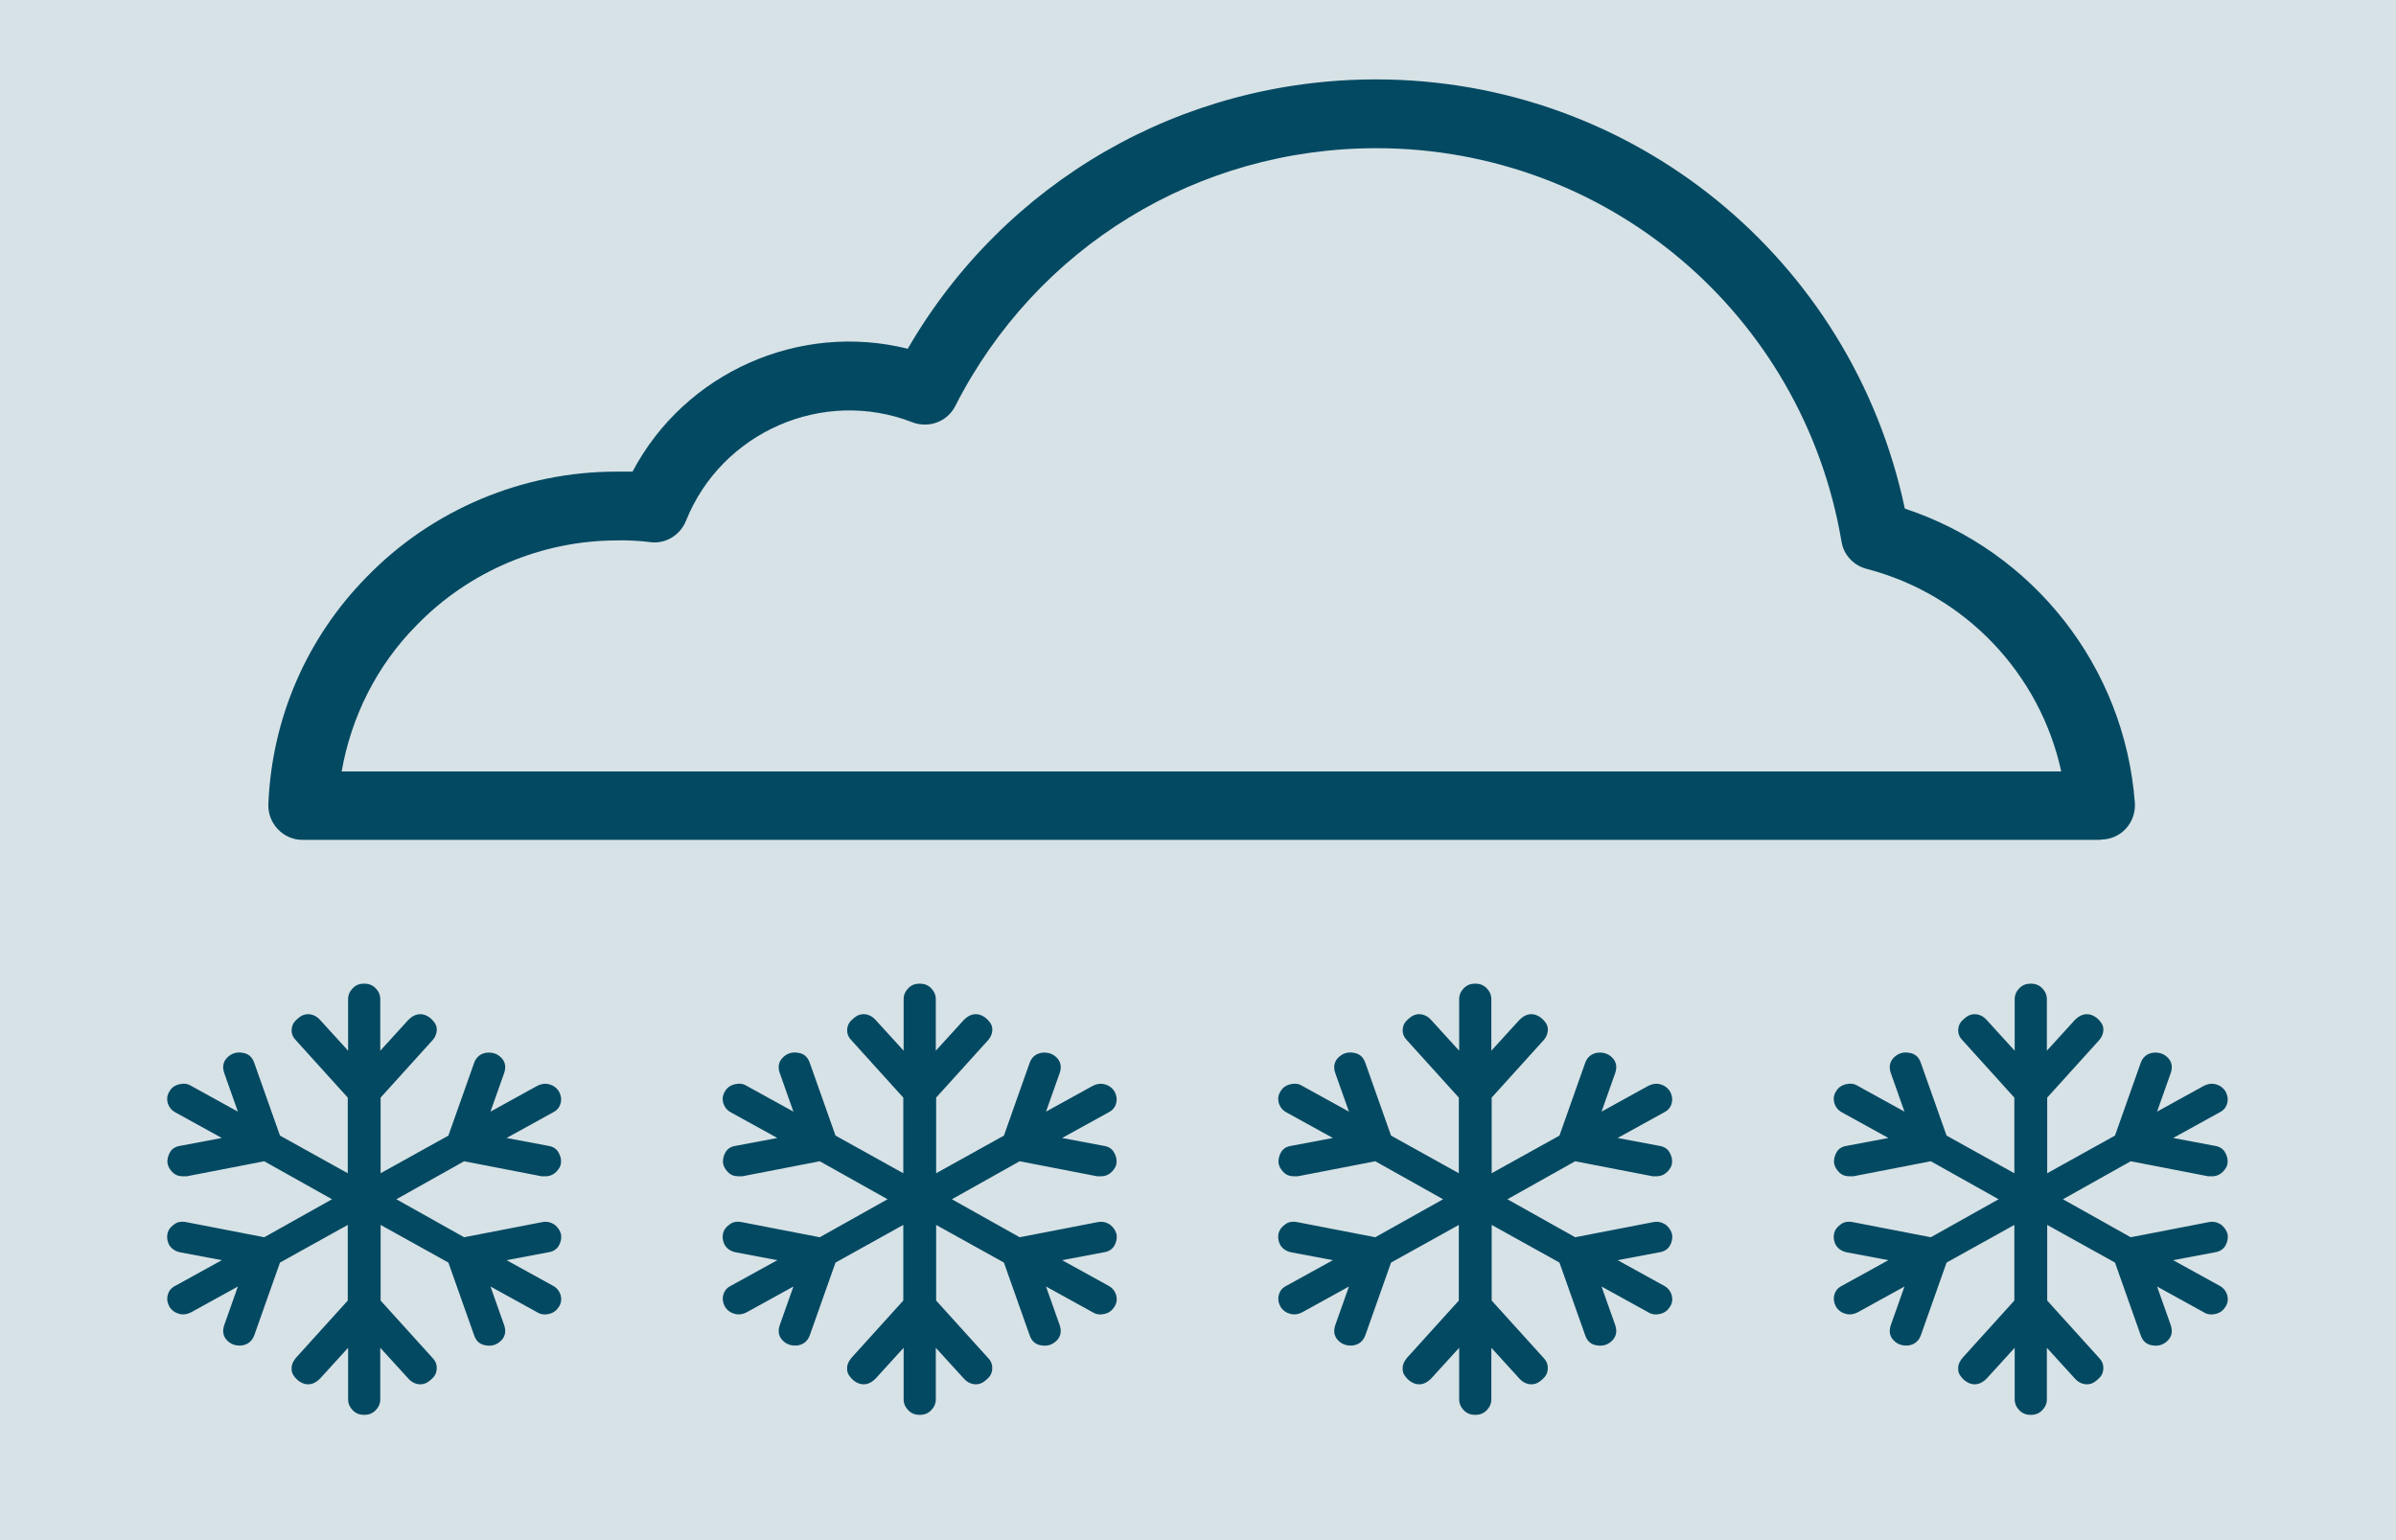 <?xml version="1.0" encoding="UTF-8"?><svg id="Layer_2" xmlns="http://www.w3.org/2000/svg" viewBox="0 0 70 45"><defs><style>.cls-1,.cls-2{fill:#044962;}.cls-3{fill:#d7e2e6;}.cls-2{fill-rule:evenodd;}</style></defs><g id="Layer_1-2"><g><rect class="cls-3" width="70" height="45"/><g><path class="cls-2" d="M16.02,36.59l-1.22,.23,1.36,.75c.11,.06,.18,.15,.22,.27,.03,.12,.02,.23-.05,.34-.07,.11-.16,.18-.29,.21-.12,.03-.24,.02-.35-.05l-1.36-.75,.4,1.13c.06,.18,.03,.33-.09,.45-.12,.12-.27,.17-.44,.14-.17-.02-.29-.12-.35-.3l-.75-2.12-1.98-1.1v2.21l1.52,1.68c.08,.08,.12,.18,.12,.28s-.02,.18-.08,.26c-.06,.07-.13,.13-.21,.18-.08,.04-.17,.06-.27,.04-.1-.02-.19-.07-.27-.16l-.82-.9v1.51c0,.12-.05,.23-.14,.32-.09,.09-.2,.13-.33,.13s-.24-.04-.33-.13c-.09-.09-.14-.2-.14-.32v-1.51l-.82,.9c-.08,.08-.17,.14-.27,.16-.1,.02-.19,0-.27-.04-.08-.04-.15-.1-.21-.18-.06-.07-.09-.16-.08-.26,0-.1,.05-.19,.12-.28l1.52-1.68v-2.21l-1.98,1.1-.75,2.12c-.06,.17-.18,.27-.35,.3-.17,.02-.32-.02-.44-.14-.12-.12-.15-.27-.09-.45l.4-1.13-1.36,.75c-.11,.06-.23,.08-.35,.05-.12-.03-.22-.1-.29-.21-.06-.11-.08-.22-.05-.34,.03-.12,.1-.21,.22-.27l1.36-.75-1.22-.23c-.14-.03-.24-.1-.31-.2-.06-.11-.08-.22-.06-.33,.02-.11,.08-.2,.19-.28,.1-.08,.22-.1,.37-.07l2.27,.44,1.98-1.11-1.98-1.11-2.27,.44s-.05,0-.1,0c-.13,0-.24-.04-.32-.13-.08-.08-.13-.18-.14-.28,0-.1,.02-.2,.08-.3,.06-.1,.16-.16,.29-.18l1.22-.23-1.36-.75c-.11-.06-.18-.15-.22-.27-.03-.12-.02-.23,.05-.34,.06-.11,.16-.18,.29-.21,.13-.03,.24-.02,.35,.05l1.36,.75-.4-1.13c-.06-.18-.03-.33,.09-.45,.12-.12,.27-.17,.44-.14,.17,.02,.29,.12,.35,.3l.75,2.12,1.98,1.1v-2.21l-1.52-1.68c-.08-.08-.12-.18-.12-.27,0-.1,.02-.18,.08-.26,.06-.07,.13-.13,.21-.18,.08-.04,.17-.06,.27-.04,.1,.02,.19,.07,.27,.16l.82,.9v-1.51c0-.12,.05-.23,.14-.32,.09-.09,.2-.13,.33-.13s.24,.04,.33,.13c.09,.09,.14,.2,.14,.32v1.51l.82-.9c.08-.08,.17-.14,.27-.16,.1-.02,.19,0,.27,.04,.08,.04,.15,.1,.21,.18,.06,.07,.09,.16,.08,.26s-.05,.19-.12,.27l-1.52,1.68v2.21l1.98-1.1,.75-2.12c.06-.17,.18-.27,.35-.3,.17-.02,.32,.02,.44,.14,.12,.12,.15,.27,.09,.45l-.4,1.13,1.36-.75c.11-.06,.23-.08,.35-.05,.12,.03,.22,.1,.29,.21,.06,.11,.08,.22,.05,.34-.03,.12-.1,.21-.22,.27l-1.36,.75,1.22,.23c.13,.02,.23,.08,.29,.18,.06,.1,.09,.2,.08,.3,0,.1-.06,.2-.14,.28-.08,.08-.19,.13-.32,.13-.04,0-.08,0-.1,0l-2.27-.44-1.98,1.11,1.98,1.11,2.27-.44c.14-.03,.26,0,.37,.07,.1,.08,.16,.17,.19,.28,.02,.11,0,.22-.06,.33-.06,.11-.17,.18-.31,.2Z"/><path class="cls-2" d="M32.25,36.59l-1.22,.23,1.36,.75c.11,.06,.18,.15,.22,.27,.03,.12,.02,.23-.05,.34-.07,.11-.16,.18-.29,.21-.12,.03-.24,.02-.35-.05l-1.36-.75,.4,1.13c.06,.18,.03,.33-.09,.45-.12,.12-.27,.17-.44,.14-.17-.02-.29-.12-.35-.3l-.75-2.12-1.98-1.1v2.21l1.52,1.68c.08,.08,.12,.18,.12,.28s-.02,.18-.08,.26c-.06,.07-.13,.13-.21,.18-.08,.04-.17,.06-.27,.04-.1-.02-.19-.07-.27-.16l-.82-.9v1.51c0,.12-.05,.23-.14,.32-.09,.09-.2,.13-.33,.13s-.24-.04-.33-.13c-.09-.09-.14-.2-.14-.32v-1.51l-.82,.9c-.08,.08-.17,.14-.27,.16-.1,.02-.19,0-.27-.04-.08-.04-.15-.1-.21-.18-.06-.07-.09-.16-.08-.26,0-.1,.05-.19,.12-.28l1.52-1.68v-2.21l-1.98,1.1-.75,2.12c-.06,.17-.18,.27-.35,.3-.17,.02-.32-.02-.44-.14-.12-.12-.15-.27-.09-.45l.4-1.13-1.36,.75c-.11,.06-.23,.08-.35,.05-.12-.03-.22-.1-.29-.21-.06-.11-.08-.22-.05-.34,.03-.12,.1-.21,.22-.27l1.36-.75-1.22-.23c-.14-.03-.24-.1-.31-.2-.06-.11-.08-.22-.06-.33,.02-.11,.08-.2,.19-.28,.1-.08,.22-.1,.37-.07l2.27,.44,1.98-1.11-1.98-1.11-2.27,.44s-.05,0-.1,0c-.13,0-.24-.04-.32-.13-.08-.08-.13-.18-.14-.28,0-.1,.02-.2,.08-.3,.06-.1,.16-.16,.29-.18l1.22-.23-1.36-.75c-.11-.06-.18-.15-.22-.27-.03-.12-.02-.23,.05-.34,.06-.11,.16-.18,.29-.21,.13-.03,.24-.02,.35,.05l1.36,.75-.4-1.13c-.06-.18-.03-.33,.09-.45,.12-.12,.27-.17,.44-.14,.17,.02,.29,.12,.35,.3l.75,2.12,1.98,1.1v-2.21l-1.52-1.68c-.08-.08-.12-.18-.12-.27,0-.1,.02-.18,.08-.26,.06-.07,.13-.13,.21-.18,.08-.04,.17-.06,.27-.04,.1,.02,.19,.07,.27,.16l.82,.9v-1.51c0-.12,.05-.23,.14-.32,.09-.09,.2-.13,.33-.13s.24,.04,.33,.13c.09,.09,.14,.2,.14,.32v1.51l.82-.9c.08-.08,.17-.14,.27-.16,.1-.02,.19,0,.27,.04,.08,.04,.15,.1,.21,.18,.06,.07,.09,.16,.08,.26s-.05,.19-.12,.27l-1.52,1.68v2.21l1.98-1.1,.75-2.12c.06-.17,.18-.27,.35-.3,.17-.02,.32,.02,.44,.14,.12,.12,.15,.27,.09,.45l-.4,1.13,1.36-.75c.11-.06,.23-.08,.35-.05,.12,.03,.22,.1,.29,.21,.06,.11,.08,.22,.05,.34-.03,.12-.1,.21-.22,.27l-1.36,.75,1.22,.23c.13,.02,.23,.08,.29,.18,.06,.1,.09,.2,.08,.3,0,.1-.06,.2-.14,.28-.08,.08-.19,.13-.32,.13-.04,0-.08,0-.1,0l-2.27-.44-1.98,1.11,1.98,1.11,2.27-.44c.14-.03,.26,0,.37,.07,.1,.08,.16,.17,.19,.28,.02,.11,0,.22-.06,.33-.06,.11-.17,.18-.31,.2Z"/><path class="cls-2" d="M64.71,36.59l-1.22,.23,1.36,.75c.11,.06,.18,.15,.22,.27,.03,.12,.02,.23-.05,.34-.07,.11-.16,.18-.29,.21-.12,.03-.24,.02-.35-.05l-1.36-.75,.4,1.13c.06,.18,.03,.33-.09,.45-.12,.12-.27,.17-.44,.14-.17-.02-.29-.12-.35-.3l-.75-2.12-1.98-1.1v2.21l1.52,1.68c.08,.08,.12,.18,.12,.28s-.02,.18-.08,.26c-.06,.07-.13,.13-.21,.18-.08,.04-.17,.06-.27,.04-.1-.02-.19-.07-.27-.16l-.82-.9v1.51c0,.12-.05,.23-.14,.32-.09,.09-.2,.13-.33,.13s-.24-.04-.33-.13c-.09-.09-.14-.2-.14-.32v-1.51l-.82,.9c-.08,.08-.17,.14-.27,.16-.1,.02-.19,0-.27-.04-.08-.04-.15-.1-.21-.18-.06-.07-.09-.16-.08-.26,0-.1,.05-.19,.12-.28l1.52-1.68v-2.21l-1.98,1.1-.75,2.12c-.06,.17-.18,.27-.35,.3-.17,.02-.32-.02-.44-.14-.12-.12-.15-.27-.09-.45l.4-1.13-1.36,.75c-.11,.06-.23,.08-.35,.05-.12-.03-.22-.1-.29-.21-.06-.11-.08-.22-.05-.34,.03-.12,.1-.21,.22-.27l1.36-.75-1.22-.23c-.14-.03-.24-.1-.31-.2-.06-.11-.08-.22-.06-.33,.02-.11,.08-.2,.19-.28,.1-.08,.22-.1,.37-.07l2.27,.44,1.98-1.11-1.98-1.11-2.27,.44s-.05,0-.1,0c-.13,0-.24-.04-.32-.13-.08-.08-.13-.18-.14-.28,0-.1,.02-.2,.08-.3,.06-.1,.16-.16,.29-.18l1.22-.23-1.36-.75c-.11-.06-.18-.15-.22-.27-.03-.12-.02-.23,.05-.34,.06-.11,.16-.18,.29-.21,.13-.03,.24-.02,.35,.05l1.36,.75-.4-1.13c-.06-.18-.03-.33,.09-.45,.12-.12,.27-.17,.44-.14,.17,.02,.29,.12,.35,.3l.75,2.12,1.98,1.1v-2.21l-1.52-1.68c-.08-.08-.12-.18-.12-.27,0-.1,.02-.18,.08-.26,.06-.07,.13-.13,.21-.18,.08-.04,.17-.06,.27-.04,.1,.02,.19,.07,.27,.16l.82,.9v-1.51c0-.12,.05-.23,.14-.32,.09-.09,.2-.13,.33-.13s.24,.04,.33,.13c.09,.09,.14,.2,.14,.32v1.51l.82-.9c.08-.08,.17-.14,.27-.16,.1-.02,.19,0,.27,.04,.08,.04,.15,.1,.21,.18,.06,.07,.09,.16,.08,.26s-.05,.19-.12,.27l-1.52,1.68v2.21l1.98-1.1,.75-2.12c.06-.17,.18-.27,.35-.3,.17-.02,.32,.02,.44,.14,.12,.12,.15,.27,.09,.45l-.4,1.13,1.36-.75c.11-.06,.23-.08,.35-.05,.12,.03,.22,.1,.29,.21,.06,.11,.08,.22,.05,.34-.03,.12-.1,.21-.22,.27l-1.36,.75,1.22,.23c.13,.02,.23,.08,.29,.18,.06,.1,.09,.2,.08,.3,0,.1-.06,.2-.14,.28-.08,.08-.19,.13-.32,.13-.04,0-.08,0-.1,0l-2.27-.44-1.98,1.11,1.98,1.11,2.27-.44c.14-.03,.26,0,.37,.07,.1,.08,.16,.17,.19,.28,.02,.11,0,.22-.06,.33-.06,.11-.17,.18-.31,.2Z"/><path class="cls-2" d="M48.48,36.59l-1.22,.23,1.36,.75c.11,.06,.18,.15,.22,.27,.03,.12,.02,.23-.05,.34-.07,.11-.16,.18-.29,.21-.12,.03-.24,.02-.35-.05l-1.36-.75,.4,1.13c.06,.18,.03,.33-.09,.45-.12,.12-.27,.17-.44,.14-.17-.02-.29-.12-.35-.3l-.75-2.12-1.98-1.1v2.21l1.52,1.68c.08,.08,.12,.18,.12,.28s-.02,.18-.08,.26c-.06,.07-.13,.13-.21,.18-.08,.04-.17,.06-.27,.04-.1-.02-.19-.07-.27-.16l-.82-.9v1.51c0,.12-.05,.23-.14,.32-.09,.09-.2,.13-.33,.13s-.24-.04-.33-.13c-.09-.09-.14-.2-.14-.32v-1.51l-.82,.9c-.08,.08-.17,.14-.27,.16-.1,.02-.19,0-.27-.04-.08-.04-.15-.1-.21-.18-.06-.07-.09-.16-.08-.26,0-.1,.05-.19,.12-.28l1.52-1.68v-2.21l-1.98,1.1-.75,2.12c-.06,.17-.18,.27-.35,.3-.17,.02-.32-.02-.44-.14-.12-.12-.15-.27-.09-.45l.4-1.13-1.36,.75c-.11,.06-.23,.08-.35,.05-.12-.03-.22-.1-.29-.21-.06-.11-.08-.22-.05-.34,.03-.12,.1-.21,.22-.27l1.36-.75-1.22-.23c-.14-.03-.24-.1-.31-.2-.06-.11-.08-.22-.06-.33,.02-.11,.08-.2,.19-.28,.1-.08,.22-.1,.37-.07l2.27,.44,1.98-1.11-1.98-1.11-2.27,.44s-.05,0-.1,0c-.13,0-.24-.04-.32-.13-.08-.08-.13-.18-.14-.28,0-.1,.02-.2,.08-.3,.06-.1,.16-.16,.29-.18l1.22-.23-1.36-.75c-.11-.06-.18-.15-.22-.27-.03-.12-.02-.23,.05-.34,.06-.11,.16-.18,.29-.21,.13-.03,.24-.02,.35,.05l1.36,.75-.4-1.13c-.06-.18-.03-.33,.09-.45,.12-.12,.27-.17,.44-.14,.17,.02,.29,.12,.35,.3l.75,2.12,1.98,1.1v-2.21l-1.52-1.68c-.08-.08-.12-.18-.12-.27,0-.1,.02-.18,.08-.26,.06-.07,.13-.13,.21-.18,.08-.04,.17-.06,.27-.04,.1,.02,.19,.07,.27,.16l.82,.9v-1.51c0-.12,.05-.23,.14-.32,.09-.09,.2-.13,.33-.13s.24,.04,.33,.13c.09,.09,.14,.2,.14,.32v1.51l.82-.9c.08-.08,.17-.14,.27-.16,.1-.02,.19,0,.27,.04,.08,.04,.15,.1,.21,.18,.06,.07,.09,.16,.08,.26s-.05,.19-.12,.27l-1.52,1.68v2.21l1.98-1.1,.75-2.12c.06-.17,.18-.27,.35-.3,.17-.02,.32,.02,.44,.14,.12,.12,.15,.27,.09,.45l-.4,1.13,1.36-.75c.11-.06,.23-.08,.35-.05,.12,.03,.22,.1,.29,.21,.06,.11,.08,.22,.05,.34-.03,.12-.1,.21-.22,.27l-1.36,.75,1.22,.23c.13,.02,.23,.08,.29,.18,.06,.1,.09,.2,.08,.3,0,.1-.06,.2-.14,.28-.08,.08-.19,.13-.32,.13-.04,0-.08,0-.1,0l-2.27-.44-1.98,1.11,1.98,1.11,2.27-.44c.14-.03,.26,0,.37,.07,.1,.08,.16,.17,.19,.28,.02,.11,0,.22-.06,.33-.06,.11-.17,.18-.31,.2Z"/></g><path class="cls-1" d="M61.37,24.54H8.84c-.27,0-.53-.11-.72-.31s-.29-.46-.28-.73c.1-2.51,1.12-4.86,2.87-6.64,1.9-1.96,4.55-3.08,7.29-3.08,.17,0,.32,0,.48,0,1.53-2.9,4.88-4.38,8.04-3.59,2.83-4.88,7.99-7.87,13.68-7.87h0c7.51,0,13.91,5.25,15.45,12.54,3.75,1.24,6.42,4.62,6.72,8.59,.02,.28-.07,.55-.26,.76s-.46,.32-.73,.32Zm-51.42-2H60.22c-.62-2.85-2.8-5.17-5.69-5.92-.38-.1-.67-.41-.73-.8-1.13-6.65-6.85-11.49-13.59-11.49h0c-5.22,0-9.93,2.88-12.3,7.53-.23,.46-.77,.66-1.25,.48-2.61-1.02-5.58,.28-6.62,2.88-.17,.42-.6,.68-1.04,.62-.32-.04-.7-.06-.97-.05-2.2,0-4.33,.9-5.86,2.48-1.16,1.17-1.91,2.67-2.19,4.28Z"/></g></g></svg>